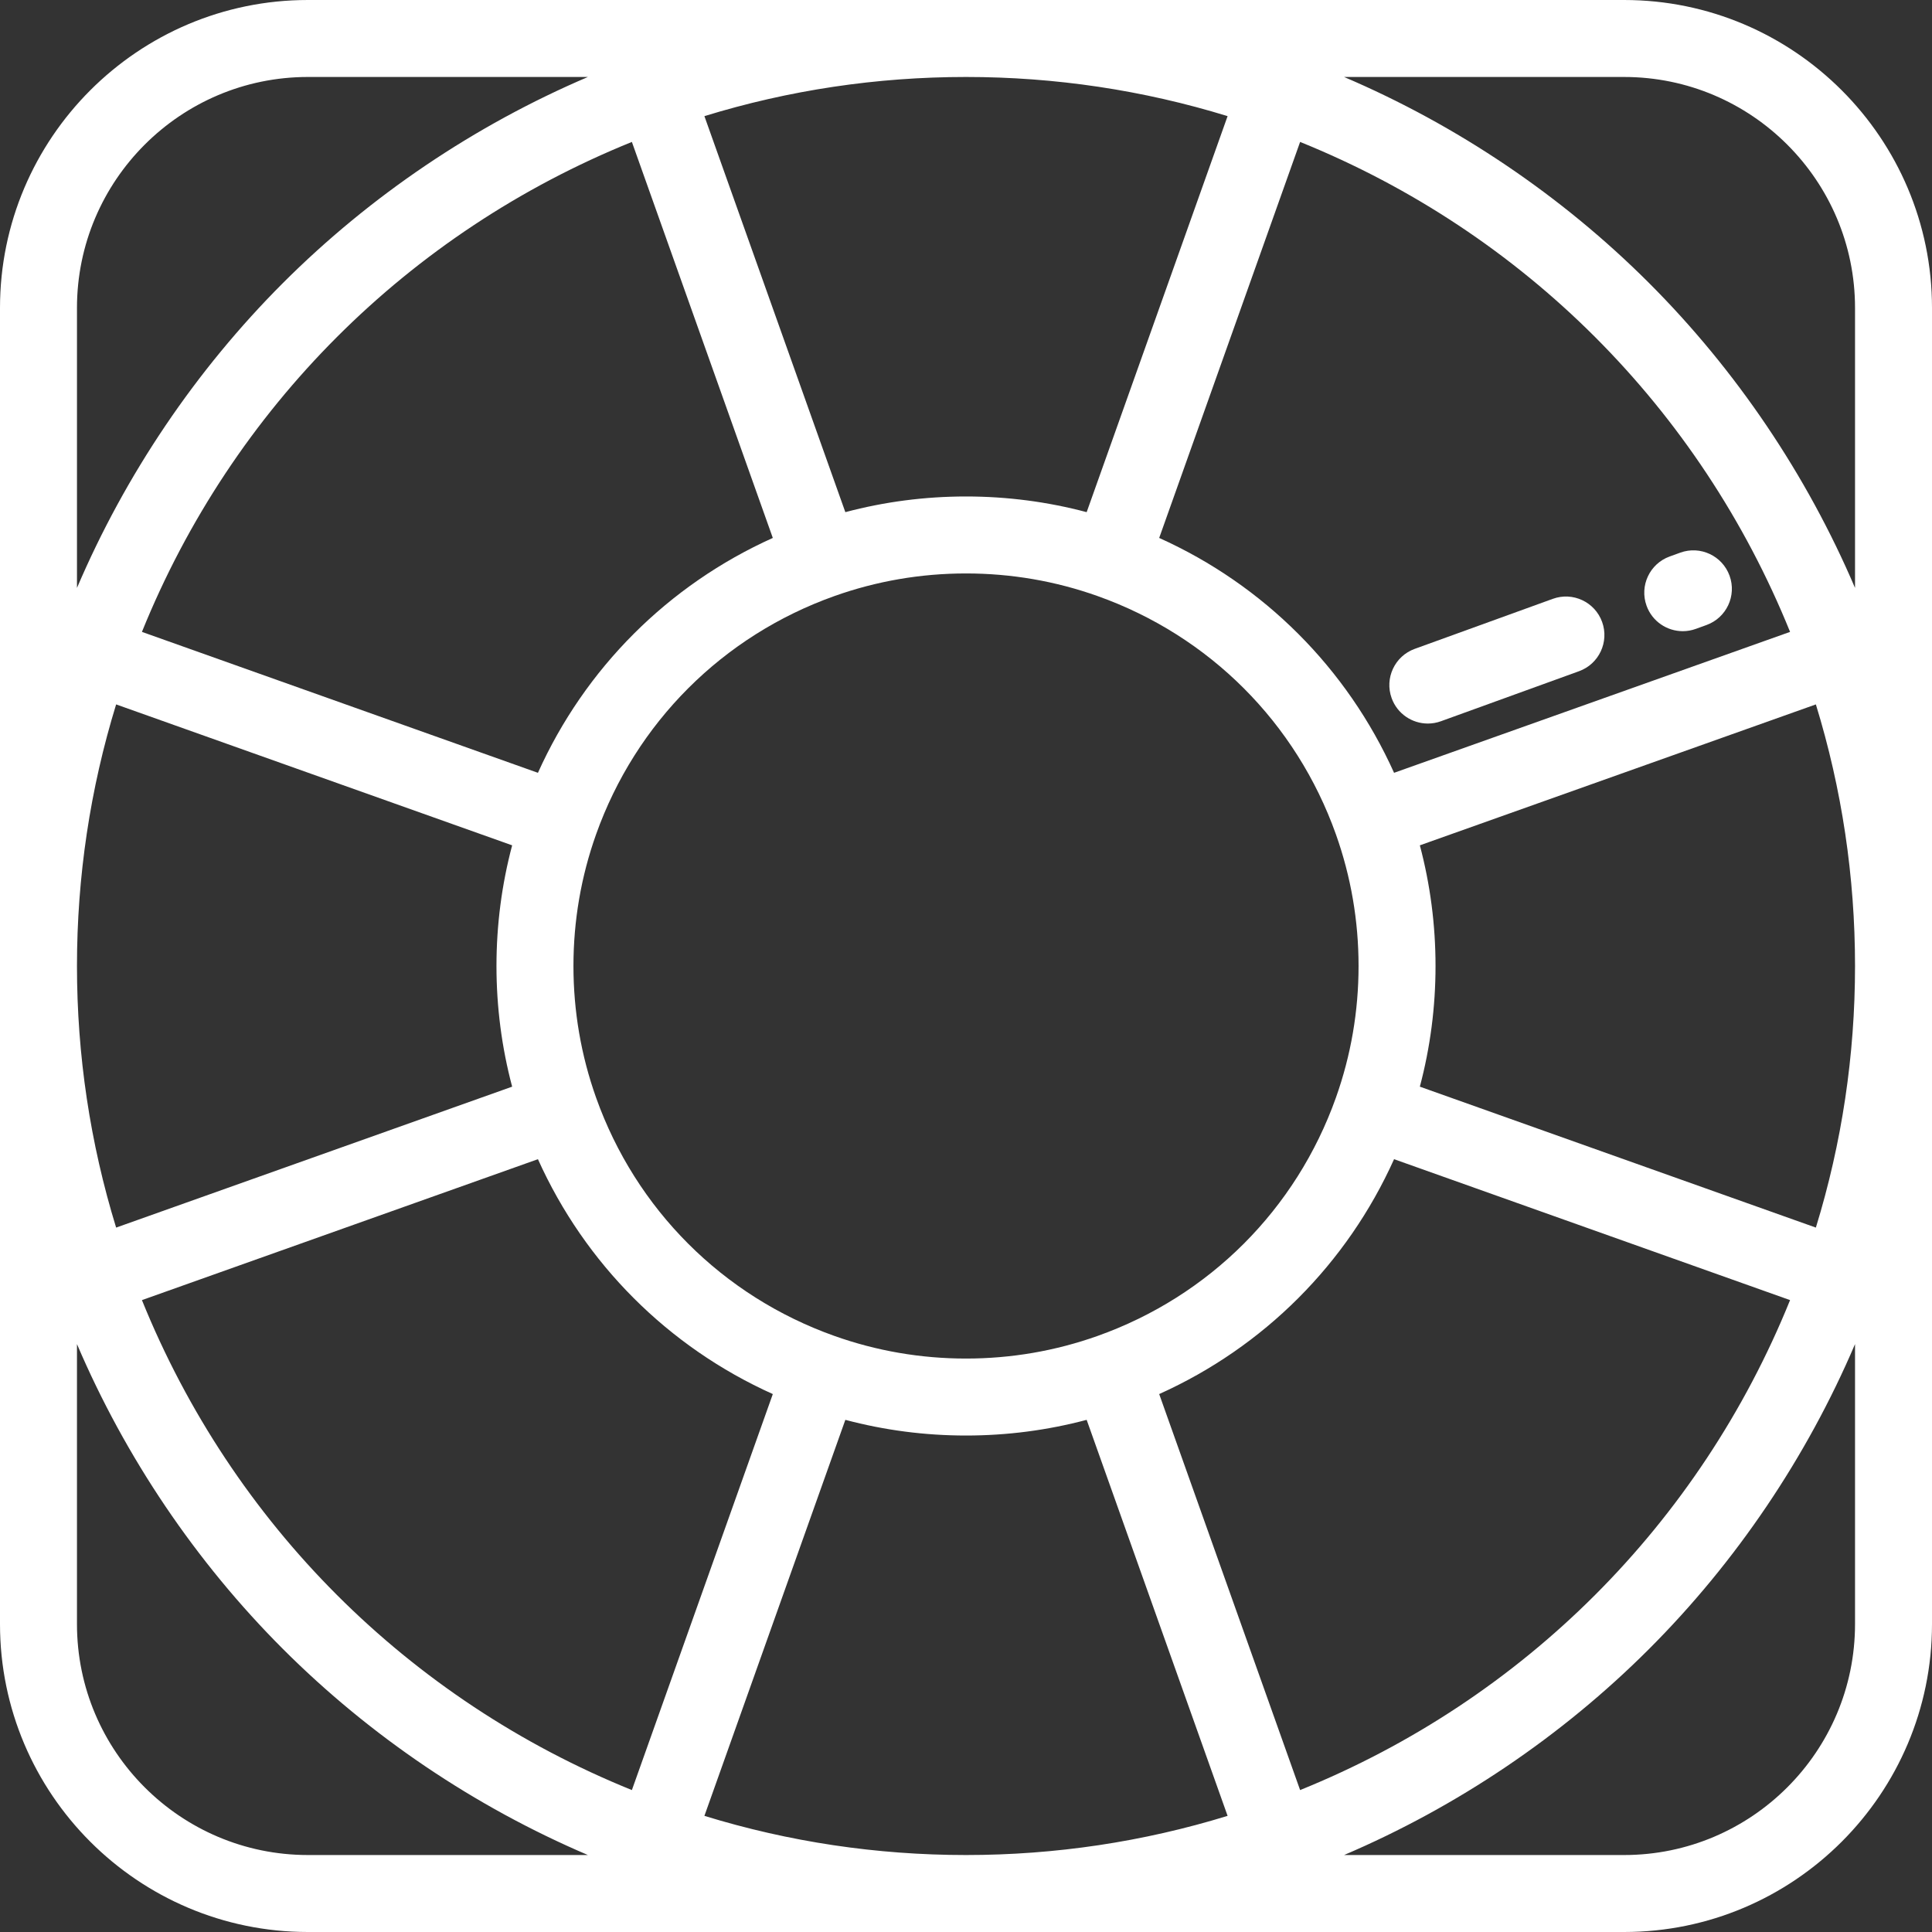 <?xml version="1.0" encoding="UTF-8" standalone="no"?>
<!-- Generator: Adobe Illustrator 19.0.0, SVG Export Plug-In . SVG Version: 6.00 Build 0)  -->

<svg
   version="1.1"
   id="Layer_1"
   x="0px"
   y="0px"
   viewBox="0 0 512 512"
   style="enable-background:new 0 0 512 512;"
   xml:space="preserve"
   sodipodi:docname="help.svg"
   inkscape:version="1.2 (dc2aedaf03, 2022-05-15)"
   xmlns:inkscape="http://www.inkscape.org/namespaces/inkscape"
   xmlns:sodipodi="http://sodipodi.sourceforge.net/DTD/sodipodi-0.dtd"
   xmlns="http://www.w3.org/2000/svg"
   xmlns:svg="http://www.w3.org/2000/svg"><rect x="0" y="0" width="512" height="512" fill="#333333" stroke="none"/><defs
   id="defs53" /><sodipodi:namedview
   id="namedview51"
   pagecolor="#ffffff"
   bordercolor="#000000"
   borderopacity="0.25"
   inkscape:showpageshadow="2"
   inkscape:pageopacity="0.0"
   inkscape:pagecheckerboard="0"
   inkscape:deskcolor="#d1d1d1"
   showgrid="false"
   inkscape:zoom="1.5703125"
   inkscape:cx="256.31841"
   inkscape:cy="256.31841"
   inkscape:window-width="1920"
   inkscape:window-height="991"
   inkscape:window-x="-9"
   inkscape:window-y="-9"
   inkscape:window-maximized="1"
   inkscape:current-layer="Layer_1" />
<g
   id="g6"
   style="fill:#ffffff">
	<g
   id="g4"
   style="fill:#ffffff">
		<path
   d="M430.406,0H81.594C36.603,0,0,36.603,0,81.594v348.813C0,475.397,36.603,512,81.594,512h348.813    C475.397,512,512,475.397,512,430.406V81.594C512,36.603,475.397,0,430.406,0z M307.197,142.558l37.347-104.946    c59.275,23.991,105.852,70.568,129.843,129.844l-104.946,37.346C356.962,177.073,334.928,155.038,307.197,142.558z M360.032,256    c0,11.963-2.018,23.701-5.999,34.887c-0.001,0.002-0.001,0.005-0.001,0.005c-10.537,29.594-33.551,52.607-63.145,63.14    c-11.185,3.981-22.923,5.999-34.886,5.999s-23.701-2.018-34.886-5.999c-29.594-10.533-52.609-33.546-63.144-63.138    c0,0-0.001-0.005-0.002-0.007c-3.981-11.187-5.999-22.925-5.999-34.887s2.018-23.701,5.999-34.887    c0.001-0.002,0.001-0.005,0.001-0.005c10.536-29.595,33.55-52.608,63.144-63.14c11.186-3.981,22.924-5.999,34.887-5.999    c11.964,0,23.701,2.018,34.886,5.999c29.594,10.533,52.609,33.546,63.144,63.138c0,0,0.001,0.005,0.002,0.007    C358.013,232.299,360.032,244.037,360.032,256z M256,20.398c23.658,0,46.932,3.488,69.325,10.379l-37.348,104.948    c-10.394-2.76-21.109-4.155-31.977-4.155s-21.583,1.395-31.977,4.155L186.675,30.777C209.068,23.887,232.342,20.398,256,20.398z     M204.803,142.558c-27.731,12.48-49.766,34.515-62.245,62.245L37.613,167.457c23.991-59.276,70.568-105.853,129.843-129.844    L204.803,142.558z M20.398,81.594c0-33.743,27.452-61.195,61.195-61.195h74.21C125.817,33.2,98.112,51.872,74.993,74.992    c-23.12,23.121-41.792,50.825-54.594,80.811V81.594z M30.776,186.675l104.949,37.347c-2.76,10.395-4.155,21.11-4.155,31.978    s1.395,21.583,4.155,31.978L30.776,325.325c-6.89-22.392-10.378-45.667-10.378-69.325S23.887,209.067,30.776,186.675z     M81.594,491.601c-33.743,0.001-61.195-27.451-61.195-61.194v-74.209c12.802,29.987,31.475,57.691,54.594,80.81    c23.12,23.12,50.825,41.792,80.811,54.593H81.594z M37.613,344.543l104.946-37.346c12.48,27.73,34.514,49.765,62.245,62.245    l-37.347,104.946C108.181,450.397,61.603,403.819,37.613,344.543z M256,491.602c-23.658,0-46.932-3.488-69.325-10.379    l37.349-104.948c10.394,2.76,21.109,4.155,31.977,4.155s21.583-1.395,31.977-4.155l37.348,104.948    C302.932,488.113,279.658,491.602,256,491.602z M307.197,369.442c27.731-12.48,49.766-34.515,62.245-62.245l104.946,37.346    c-23.991,59.276-70.568,105.853-129.843,129.844L307.197,369.442z M491.602,430.406c0,33.743-27.452,61.195-61.195,61.195h-74.21    c29.987-12.802,57.691-31.474,80.811-54.593c23.12-23.12,41.792-50.825,54.594-80.81V430.406z M481.224,325.325l-104.949-37.347    c2.76-10.395,4.155-21.11,4.155-31.978s-1.395-21.583-4.155-31.978l104.949-37.347c6.89,22.392,10.378,45.667,10.378,69.325    S488.113,302.933,481.224,325.325z M491.602,155.803c-12.802-29.987-31.475-57.691-54.594-80.81    c-23.12-23.121-50.825-41.792-80.811-54.594h74.21c33.743,0,61.195,27.452,61.195,61.195V155.803z"
   id="path2"
   style="fill:#ffffff" />
	</g>
</g>
<g
   id="g12">
	<g
   id="g10">
		<path
   d="M458.354,152.573c-1.918-5.296-7.768-8.035-13.063-6.115l-2.815,1.02c-5.295,1.919-8.034,7.768-6.115,13.064    c1.503,4.15,5.418,6.728,9.589,6.728c1.154,0,2.326-0.197,3.474-0.613l2.815-1.02    C457.534,163.718,460.273,157.869,458.354,152.573z"
   id="path8"
   style="fill:#ffffff" />
	</g>
</g>
<g
   id="g18"
   style="fill:#ffffff">
	<g
   id="g16"
   style="fill:#ffffff">
		<path
   d="M424.575,164.813c-1.919-5.297-7.769-8.034-13.063-6.115l-36.595,13.259c-5.296,1.919-8.034,7.768-6.115,13.064    c1.503,4.149,5.418,6.728,9.589,6.728c1.154,0,2.327-0.197,3.474-0.613l36.595-13.259    C423.755,175.958,426.493,170.109,424.575,164.813z"
   id="path14"
   style="fill:#ffffff" />
	</g>
</g>
<g
   id="g20">
</g>
<g
   id="g22">
</g>
<g
   id="g24">
</g>
<g
   id="g26">
</g>
<g
   id="g28">
</g>
<g
   id="g30">
</g>
<g
   id="g32">
</g>
<g
   id="g34">
</g>
<g
   id="g36">
</g>
<g
   id="g38">
</g>
<g
   id="g40">
</g>
<g
   id="g42">
</g>
<g
   id="g44">
</g>
<g
   id="g46">
</g>
<g
   id="g48">
</g>
</svg>
